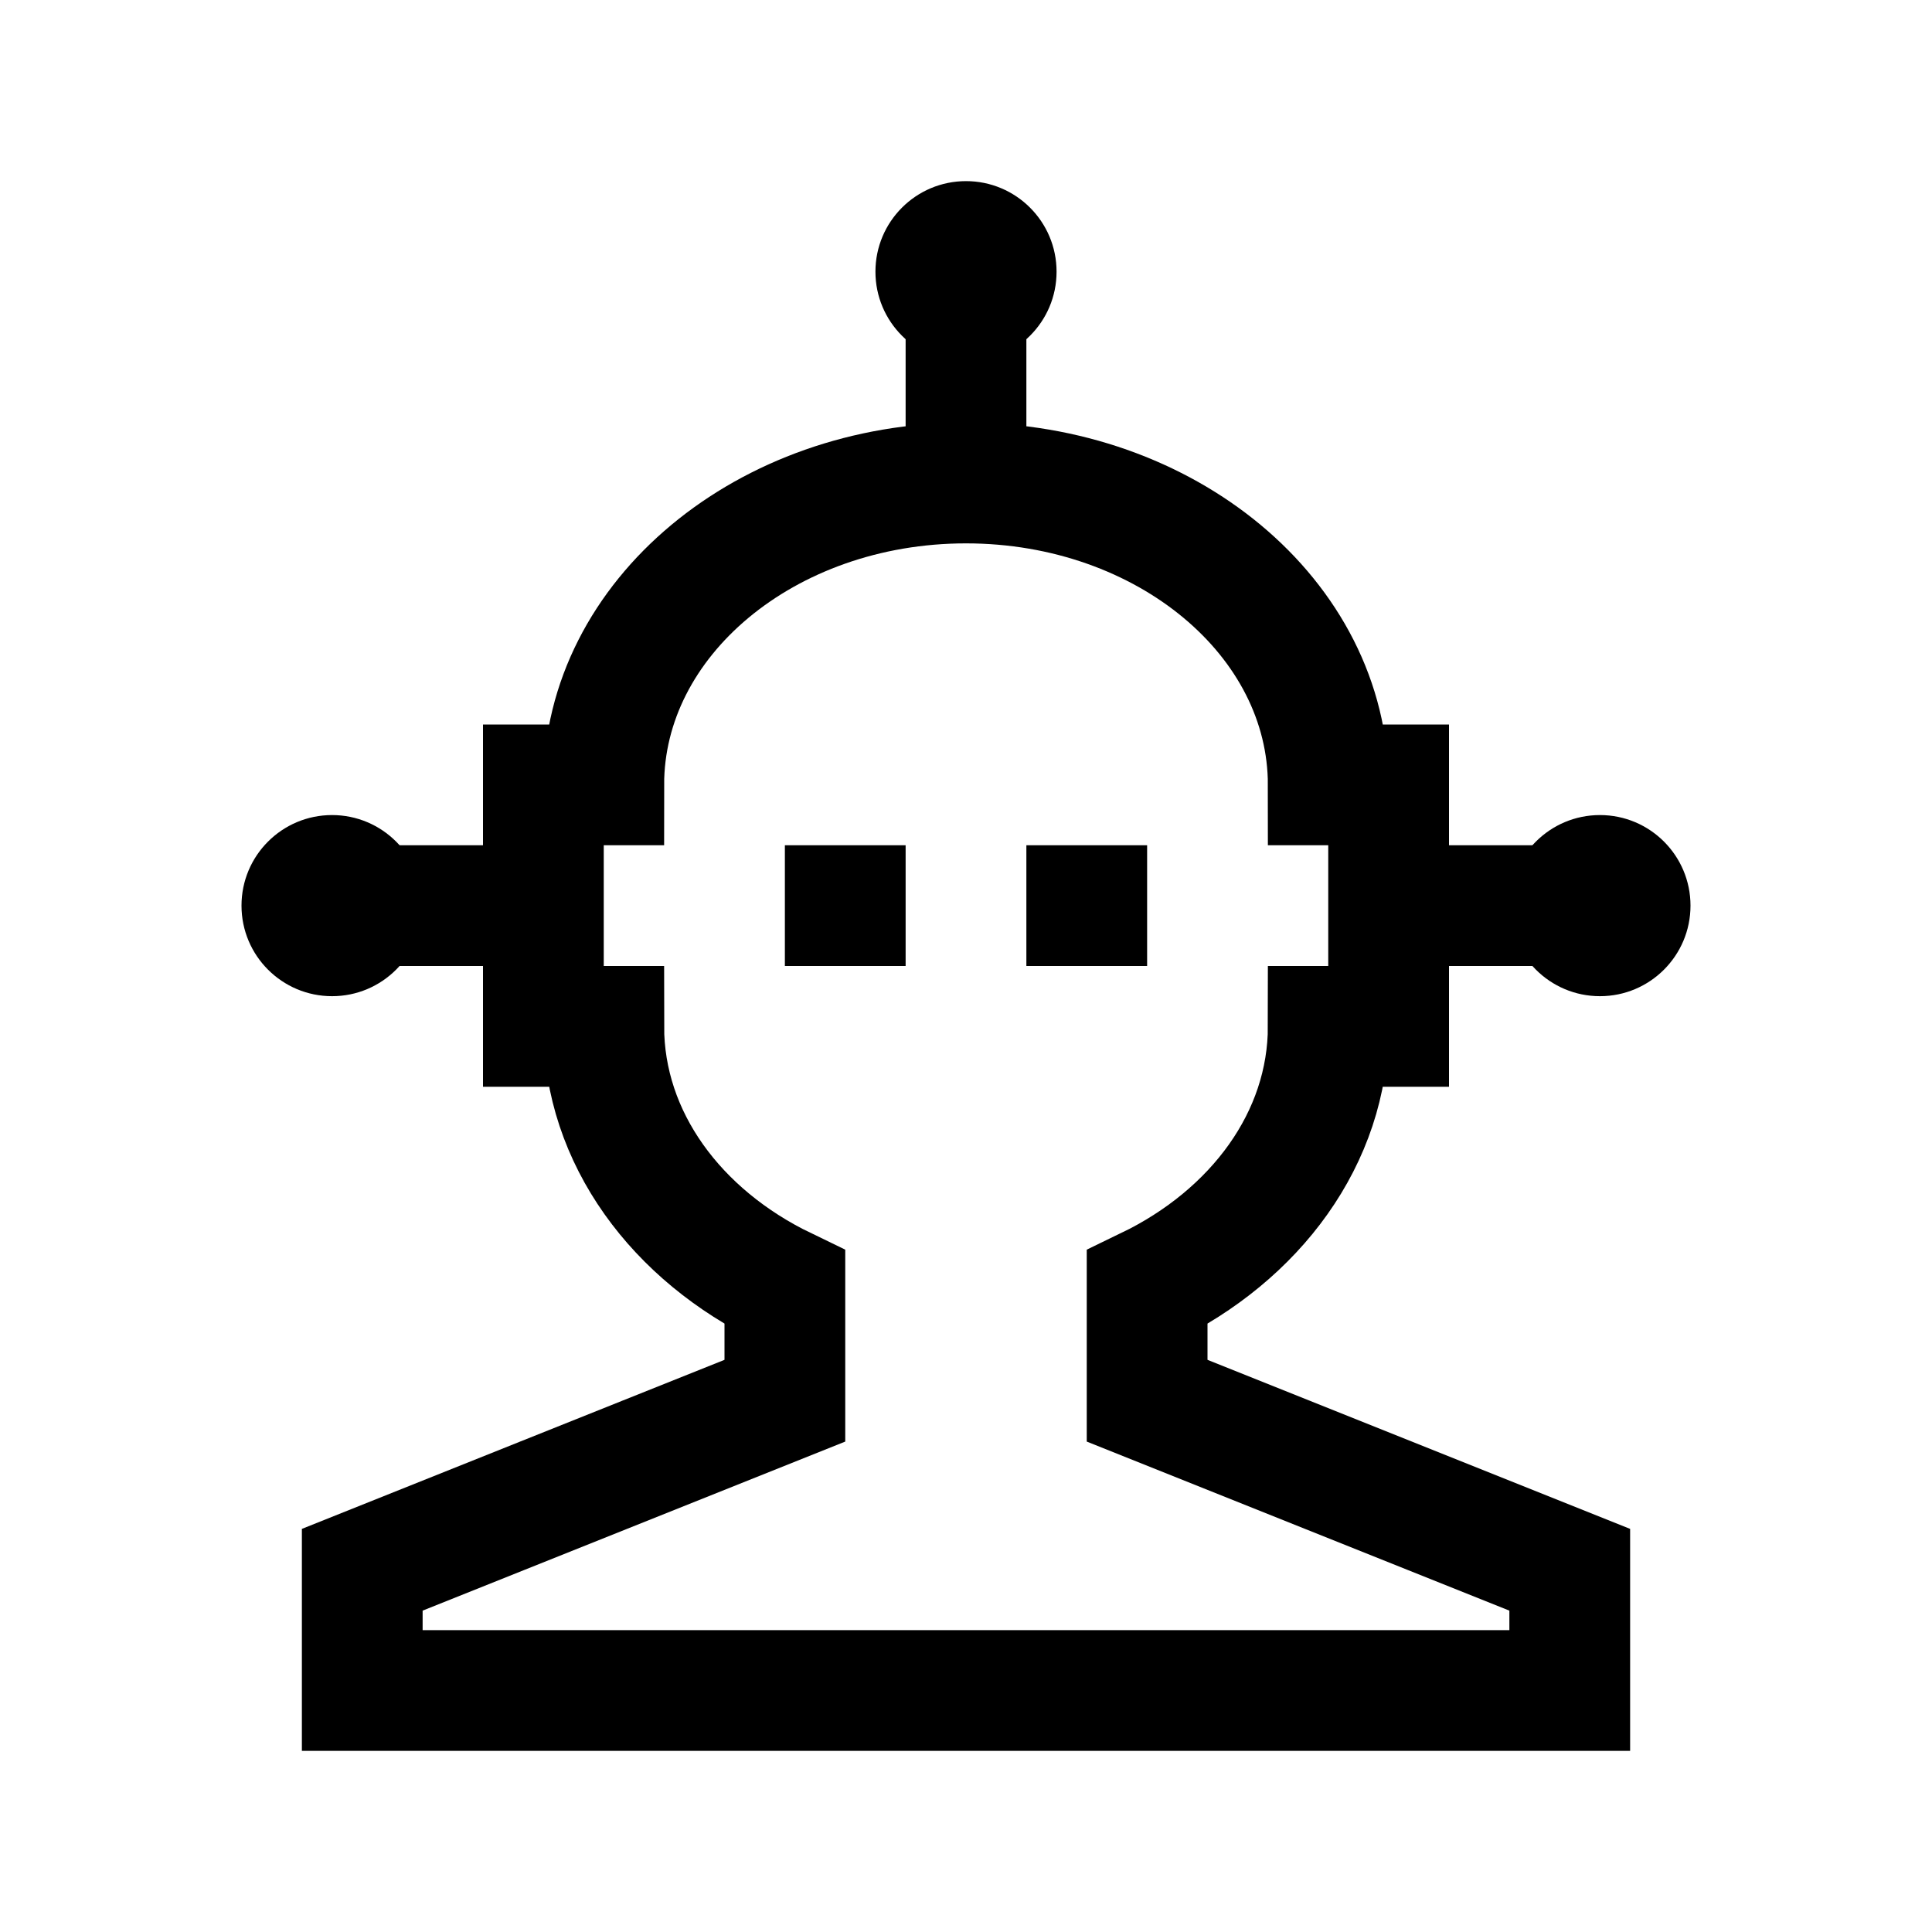 <?xml version="1.0" encoding="iso-8859-1"?>
<!-- Generator: Adobe Illustrator 19.2.0, SVG Export Plug-In . SVG Version: 6.00 Build 0)  -->
<svg version="1.1" id="Layer_1" xmlns="http://www.w3.org/2000/svg" xmlns:xlink="http://www.w3.org/1999/xlink" x="0px" y="0px"
	 viewBox="0 0 32 32" style="enable-background:new 0 0 32 32;" xml:space="preserve">
<circle cx="16" cy="4.5" r="1.5"/>
<circle cx="26.5" cy="15" r="1.5"/>
<circle cx="5.5" cy="15" r="1.5"/>
<rect x="15" y="5" width="2" height="3"/>
<rect x="6" y="14" width="3" height="2"/>
<rect x="23" y="14" width="3" height="2"/>
<rect x="13" y="14" width="2" height="2"/>
<rect x="17" y="14" width="2" height="2"/>
<path style="fill:none;stroke:#000000;stroke-width:2;stroke-miterlimit:10;" d="M19,23.2v-1.874c1.792-0.865,3-2.476,3-4.326h1v-4
	h-1c0-2.761-2.686-5-6-5s-6,2.239-6,5H9v4h1c0,1.85,1.208,3.461,3,4.326V23.2L6,26v2h20v-2L19,23.2z"/>
</svg>
